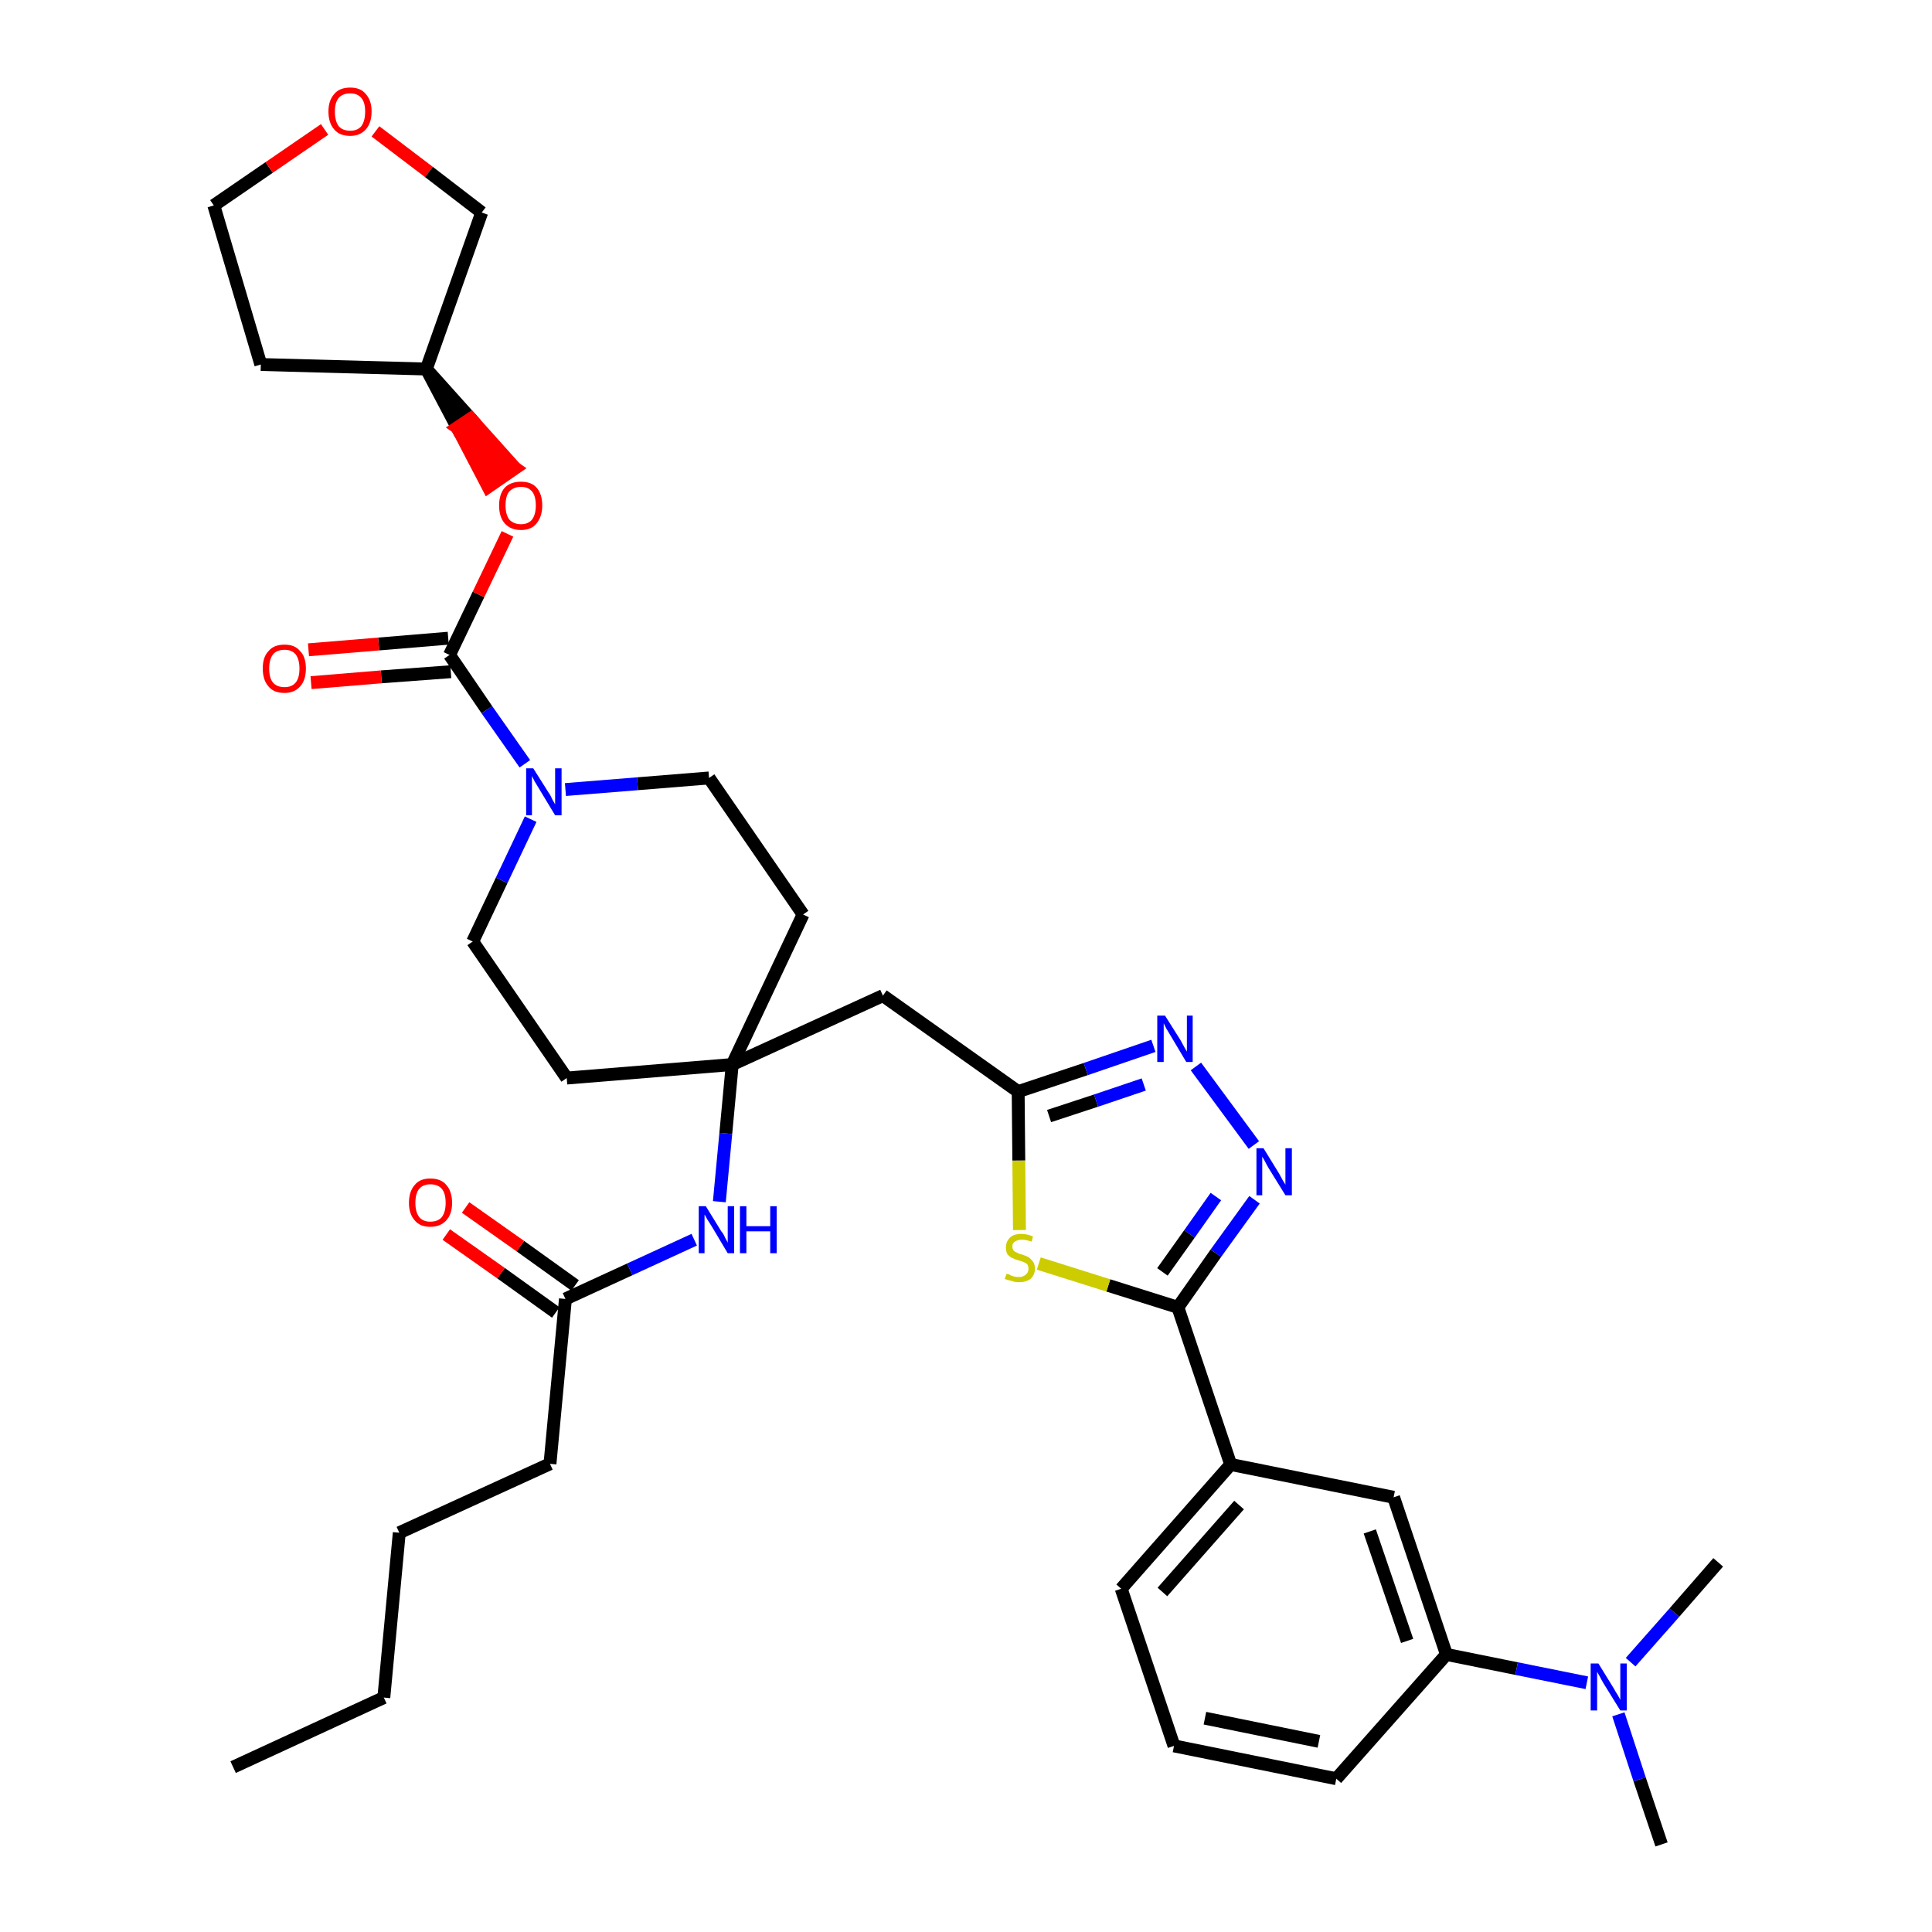 <?xml version='1.0' encoding='iso-8859-1'?>
<svg version='1.1' baseProfile='full'
              xmlns='http://www.w3.org/2000/svg'
                      xmlns:rdkit='http://www.rdkit.org/xml'
                      xmlns:xlink='http://www.w3.org/1999/xlink'
                  xml:space='preserve'
width='300px' height='300px' viewBox='0 0 300 300'>
<!-- END OF HEADER -->
<path class='bond-0 atom-0 atom-1' d='M 36.2,274.4 L 59.6,263.6' style='fill:none;fill-rule:evenodd;stroke:#000000;stroke-width:2.0px;stroke-linecap:butt;stroke-linejoin:miter;stroke-opacity:1' />
<path class='bond-1 atom-1 atom-2' d='M 59.6,263.6 L 62.0,238.0' style='fill:none;fill-rule:evenodd;stroke:#000000;stroke-width:2.0px;stroke-linecap:butt;stroke-linejoin:miter;stroke-opacity:1' />
<path class='bond-2 atom-2 atom-3' d='M 62.0,238.0 L 85.4,227.3' style='fill:none;fill-rule:evenodd;stroke:#000000;stroke-width:2.0px;stroke-linecap:butt;stroke-linejoin:miter;stroke-opacity:1' />
<path class='bond-3 atom-3 atom-4' d='M 85.4,227.3 L 87.8,201.7' style='fill:none;fill-rule:evenodd;stroke:#000000;stroke-width:2.0px;stroke-linecap:butt;stroke-linejoin:miter;stroke-opacity:1' />
<path class='bond-4 atom-4 atom-5' d='M 89.3,199.6 L 80.8,193.5' style='fill:none;fill-rule:evenodd;stroke:#000000;stroke-width:2.0px;stroke-linecap:butt;stroke-linejoin:miter;stroke-opacity:1' />
<path class='bond-4 atom-4 atom-5' d='M 80.8,193.5 L 72.3,187.5' style='fill:none;fill-rule:evenodd;stroke:#FF0000;stroke-width:2.0px;stroke-linecap:butt;stroke-linejoin:miter;stroke-opacity:1' />
<path class='bond-4 atom-4 atom-5' d='M 86.3,203.8 L 77.8,197.7' style='fill:none;fill-rule:evenodd;stroke:#000000;stroke-width:2.0px;stroke-linecap:butt;stroke-linejoin:miter;stroke-opacity:1' />
<path class='bond-4 atom-4 atom-5' d='M 77.8,197.7 L 69.3,191.7' style='fill:none;fill-rule:evenodd;stroke:#FF0000;stroke-width:2.0px;stroke-linecap:butt;stroke-linejoin:miter;stroke-opacity:1' />
<path class='bond-5 atom-4 atom-6' d='M 87.8,201.7 L 97.8,197.1' style='fill:none;fill-rule:evenodd;stroke:#000000;stroke-width:2.0px;stroke-linecap:butt;stroke-linejoin:miter;stroke-opacity:1' />
<path class='bond-5 atom-4 atom-6' d='M 97.8,197.1 L 107.8,192.5' style='fill:none;fill-rule:evenodd;stroke:#0000FF;stroke-width:2.0px;stroke-linecap:butt;stroke-linejoin:miter;stroke-opacity:1' />
<path class='bond-6 atom-6 atom-7' d='M 111.7,186.6 L 112.7,176.0' style='fill:none;fill-rule:evenodd;stroke:#0000FF;stroke-width:2.0px;stroke-linecap:butt;stroke-linejoin:miter;stroke-opacity:1' />
<path class='bond-6 atom-6 atom-7' d='M 112.7,176.0 L 113.7,165.3' style='fill:none;fill-rule:evenodd;stroke:#000000;stroke-width:2.0px;stroke-linecap:butt;stroke-linejoin:miter;stroke-opacity:1' />
<path class='bond-7 atom-7 atom-8' d='M 113.7,165.3 L 137.1,154.6' style='fill:none;fill-rule:evenodd;stroke:#000000;stroke-width:2.0px;stroke-linecap:butt;stroke-linejoin:miter;stroke-opacity:1' />
<path class='bond-22 atom-7 atom-23' d='M 113.7,165.3 L 88.0,167.4' style='fill:none;fill-rule:evenodd;stroke:#000000;stroke-width:2.0px;stroke-linecap:butt;stroke-linejoin:miter;stroke-opacity:1' />
<path class='bond-35 atom-35 atom-7' d='M 124.7,142.0 L 113.7,165.3' style='fill:none;fill-rule:evenodd;stroke:#000000;stroke-width:2.0px;stroke-linecap:butt;stroke-linejoin:miter;stroke-opacity:1' />
<path class='bond-8 atom-8 atom-9' d='M 137.1,154.6 L 158.1,169.5' style='fill:none;fill-rule:evenodd;stroke:#000000;stroke-width:2.0px;stroke-linecap:butt;stroke-linejoin:miter;stroke-opacity:1' />
<path class='bond-9 atom-9 atom-10' d='M 158.1,169.5 L 168.6,166.0' style='fill:none;fill-rule:evenodd;stroke:#000000;stroke-width:2.0px;stroke-linecap:butt;stroke-linejoin:miter;stroke-opacity:1' />
<path class='bond-9 atom-9 atom-10' d='M 168.6,166.0 L 179.1,162.4' style='fill:none;fill-rule:evenodd;stroke:#0000FF;stroke-width:2.0px;stroke-linecap:butt;stroke-linejoin:miter;stroke-opacity:1' />
<path class='bond-9 atom-9 atom-10' d='M 162.9,173.3 L 170.2,170.9' style='fill:none;fill-rule:evenodd;stroke:#000000;stroke-width:2.0px;stroke-linecap:butt;stroke-linejoin:miter;stroke-opacity:1' />
<path class='bond-9 atom-9 atom-10' d='M 170.2,170.9 L 177.6,168.4' style='fill:none;fill-rule:evenodd;stroke:#0000FF;stroke-width:2.0px;stroke-linecap:butt;stroke-linejoin:miter;stroke-opacity:1' />
<path class='bond-36 atom-22 atom-9' d='M 158.3,191.0 L 158.2,180.2' style='fill:none;fill-rule:evenodd;stroke:#CCCC00;stroke-width:2.0px;stroke-linecap:butt;stroke-linejoin:miter;stroke-opacity:1' />
<path class='bond-36 atom-22 atom-9' d='M 158.2,180.2 L 158.1,169.5' style='fill:none;fill-rule:evenodd;stroke:#000000;stroke-width:2.0px;stroke-linecap:butt;stroke-linejoin:miter;stroke-opacity:1' />
<path class='bond-10 atom-10 atom-11' d='M 185.7,165.6 L 194.7,177.8' style='fill:none;fill-rule:evenodd;stroke:#0000FF;stroke-width:2.0px;stroke-linecap:butt;stroke-linejoin:miter;stroke-opacity:1' />
<path class='bond-11 atom-11 atom-12' d='M 194.8,186.3 L 188.8,194.6' style='fill:none;fill-rule:evenodd;stroke:#0000FF;stroke-width:2.0px;stroke-linecap:butt;stroke-linejoin:miter;stroke-opacity:1' />
<path class='bond-11 atom-11 atom-12' d='M 188.8,194.6 L 182.9,203.0' style='fill:none;fill-rule:evenodd;stroke:#000000;stroke-width:2.0px;stroke-linecap:butt;stroke-linejoin:miter;stroke-opacity:1' />
<path class='bond-11 atom-11 atom-12' d='M 188.8,185.8 L 184.7,191.6' style='fill:none;fill-rule:evenodd;stroke:#0000FF;stroke-width:2.0px;stroke-linecap:butt;stroke-linejoin:miter;stroke-opacity:1' />
<path class='bond-11 atom-11 atom-12' d='M 184.7,191.6 L 180.5,197.5' style='fill:none;fill-rule:evenodd;stroke:#000000;stroke-width:2.0px;stroke-linecap:butt;stroke-linejoin:miter;stroke-opacity:1' />
<path class='bond-12 atom-12 atom-13' d='M 182.9,203.0 L 191.1,227.4' style='fill:none;fill-rule:evenodd;stroke:#000000;stroke-width:2.0px;stroke-linecap:butt;stroke-linejoin:miter;stroke-opacity:1' />
<path class='bond-21 atom-12 atom-22' d='M 182.9,203.0 L 172.1,199.6' style='fill:none;fill-rule:evenodd;stroke:#000000;stroke-width:2.0px;stroke-linecap:butt;stroke-linejoin:miter;stroke-opacity:1' />
<path class='bond-21 atom-12 atom-22' d='M 172.1,199.6 L 161.3,196.2' style='fill:none;fill-rule:evenodd;stroke:#CCCC00;stroke-width:2.0px;stroke-linecap:butt;stroke-linejoin:miter;stroke-opacity:1' />
<path class='bond-13 atom-13 atom-14' d='M 191.1,227.4 L 174.1,246.7' style='fill:none;fill-rule:evenodd;stroke:#000000;stroke-width:2.0px;stroke-linecap:butt;stroke-linejoin:miter;stroke-opacity:1' />
<path class='bond-13 atom-13 atom-14' d='M 192.4,233.7 L 180.5,247.2' style='fill:none;fill-rule:evenodd;stroke:#000000;stroke-width:2.0px;stroke-linecap:butt;stroke-linejoin:miter;stroke-opacity:1' />
<path class='bond-38 atom-21 atom-13' d='M 216.4,232.5 L 191.1,227.4' style='fill:none;fill-rule:evenodd;stroke:#000000;stroke-width:2.0px;stroke-linecap:butt;stroke-linejoin:miter;stroke-opacity:1' />
<path class='bond-14 atom-14 atom-15' d='M 174.1,246.7 L 182.3,271.1' style='fill:none;fill-rule:evenodd;stroke:#000000;stroke-width:2.0px;stroke-linecap:butt;stroke-linejoin:miter;stroke-opacity:1' />
<path class='bond-15 atom-15 atom-16' d='M 182.3,271.1 L 207.5,276.2' style='fill:none;fill-rule:evenodd;stroke:#000000;stroke-width:2.0px;stroke-linecap:butt;stroke-linejoin:miter;stroke-opacity:1' />
<path class='bond-15 atom-15 atom-16' d='M 187.1,266.8 L 204.8,270.4' style='fill:none;fill-rule:evenodd;stroke:#000000;stroke-width:2.0px;stroke-linecap:butt;stroke-linejoin:miter;stroke-opacity:1' />
<path class='bond-16 atom-16 atom-17' d='M 207.5,276.2 L 224.6,256.9' style='fill:none;fill-rule:evenodd;stroke:#000000;stroke-width:2.0px;stroke-linecap:butt;stroke-linejoin:miter;stroke-opacity:1' />
<path class='bond-17 atom-17 atom-18' d='M 224.6,256.9 L 235.5,259.1' style='fill:none;fill-rule:evenodd;stroke:#000000;stroke-width:2.0px;stroke-linecap:butt;stroke-linejoin:miter;stroke-opacity:1' />
<path class='bond-17 atom-17 atom-18' d='M 235.5,259.1 L 246.4,261.3' style='fill:none;fill-rule:evenodd;stroke:#0000FF;stroke-width:2.0px;stroke-linecap:butt;stroke-linejoin:miter;stroke-opacity:1' />
<path class='bond-20 atom-17 atom-21' d='M 224.6,256.9 L 216.4,232.5' style='fill:none;fill-rule:evenodd;stroke:#000000;stroke-width:2.0px;stroke-linecap:butt;stroke-linejoin:miter;stroke-opacity:1' />
<path class='bond-20 atom-17 atom-21' d='M 218.5,254.8 L 212.7,237.8' style='fill:none;fill-rule:evenodd;stroke:#000000;stroke-width:2.0px;stroke-linecap:butt;stroke-linejoin:miter;stroke-opacity:1' />
<path class='bond-18 atom-18 atom-19' d='M 251.3,266.2 L 254.6,276.3' style='fill:none;fill-rule:evenodd;stroke:#0000FF;stroke-width:2.0px;stroke-linecap:butt;stroke-linejoin:miter;stroke-opacity:1' />
<path class='bond-18 atom-18 atom-19' d='M 254.6,276.3 L 258.0,286.4' style='fill:none;fill-rule:evenodd;stroke:#000000;stroke-width:2.0px;stroke-linecap:butt;stroke-linejoin:miter;stroke-opacity:1' />
<path class='bond-19 atom-18 atom-20' d='M 253.2,258.1 L 260.0,250.4' style='fill:none;fill-rule:evenodd;stroke:#0000FF;stroke-width:2.0px;stroke-linecap:butt;stroke-linejoin:miter;stroke-opacity:1' />
<path class='bond-19 atom-18 atom-20' d='M 260.0,250.4 L 266.8,242.6' style='fill:none;fill-rule:evenodd;stroke:#000000;stroke-width:2.0px;stroke-linecap:butt;stroke-linejoin:miter;stroke-opacity:1' />
<path class='bond-23 atom-23 atom-24' d='M 88.0,167.4 L 73.4,146.2' style='fill:none;fill-rule:evenodd;stroke:#000000;stroke-width:2.0px;stroke-linecap:butt;stroke-linejoin:miter;stroke-opacity:1' />
<path class='bond-24 atom-24 atom-25' d='M 73.4,146.2 L 77.9,136.7' style='fill:none;fill-rule:evenodd;stroke:#000000;stroke-width:2.0px;stroke-linecap:butt;stroke-linejoin:miter;stroke-opacity:1' />
<path class='bond-24 atom-24 atom-25' d='M 77.9,136.7 L 82.4,127.2' style='fill:none;fill-rule:evenodd;stroke:#0000FF;stroke-width:2.0px;stroke-linecap:butt;stroke-linejoin:miter;stroke-opacity:1' />
<path class='bond-25 atom-25 atom-26' d='M 81.5,118.6 L 75.6,110.2' style='fill:none;fill-rule:evenodd;stroke:#0000FF;stroke-width:2.0px;stroke-linecap:butt;stroke-linejoin:miter;stroke-opacity:1' />
<path class='bond-25 atom-25 atom-26' d='M 75.6,110.2 L 69.8,101.7' style='fill:none;fill-rule:evenodd;stroke:#000000;stroke-width:2.0px;stroke-linecap:butt;stroke-linejoin:miter;stroke-opacity:1' />
<path class='bond-33 atom-25 atom-34' d='M 87.8,122.6 L 99.0,121.7' style='fill:none;fill-rule:evenodd;stroke:#0000FF;stroke-width:2.0px;stroke-linecap:butt;stroke-linejoin:miter;stroke-opacity:1' />
<path class='bond-33 atom-25 atom-34' d='M 99.0,121.7 L 110.1,120.8' style='fill:none;fill-rule:evenodd;stroke:#000000;stroke-width:2.0px;stroke-linecap:butt;stroke-linejoin:miter;stroke-opacity:1' />
<path class='bond-26 atom-26 atom-27' d='M 69.6,99.1 L 58.8,100.0' style='fill:none;fill-rule:evenodd;stroke:#000000;stroke-width:2.0px;stroke-linecap:butt;stroke-linejoin:miter;stroke-opacity:1' />
<path class='bond-26 atom-26 atom-27' d='M 58.8,100.0 L 47.9,100.9' style='fill:none;fill-rule:evenodd;stroke:#FF0000;stroke-width:2.0px;stroke-linecap:butt;stroke-linejoin:miter;stroke-opacity:1' />
<path class='bond-26 atom-26 atom-27' d='M 70.0,104.3 L 59.2,105.1' style='fill:none;fill-rule:evenodd;stroke:#000000;stroke-width:2.0px;stroke-linecap:butt;stroke-linejoin:miter;stroke-opacity:1' />
<path class='bond-26 atom-26 atom-27' d='M 59.2,105.1 L 48.3,106.0' style='fill:none;fill-rule:evenodd;stroke:#FF0000;stroke-width:2.0px;stroke-linecap:butt;stroke-linejoin:miter;stroke-opacity:1' />
<path class='bond-27 atom-26 atom-28' d='M 69.8,101.7 L 74.3,92.3' style='fill:none;fill-rule:evenodd;stroke:#000000;stroke-width:2.0px;stroke-linecap:butt;stroke-linejoin:miter;stroke-opacity:1' />
<path class='bond-27 atom-26 atom-28' d='M 74.3,92.3 L 78.8,82.9' style='fill:none;fill-rule:evenodd;stroke:#FF0000;stroke-width:2.0px;stroke-linecap:butt;stroke-linejoin:miter;stroke-opacity:1' />
<path class='bond-28 atom-29 atom-28' d='M 66.2,57.3 L 71.0,66.4 L 73.1,65.0 Z' style='fill:#000000;fill-rule:evenodd;fill-opacity:1;stroke:#000000;stroke-width:2.0px;stroke-linecap:butt;stroke-linejoin:miter;stroke-opacity:1;' />
<path class='bond-28 atom-29 atom-28' d='M 71.0,66.4 L 80.0,72.7 L 75.8,75.6 Z' style='fill:#FF0000;fill-rule:evenodd;fill-opacity:1;stroke:#FF0000;stroke-width:2.0px;stroke-linecap:butt;stroke-linejoin:miter;stroke-opacity:1;' />
<path class='bond-28 atom-29 atom-28' d='M 71.0,66.4 L 73.1,65.0 L 80.0,72.7 Z' style='fill:#FF0000;fill-rule:evenodd;fill-opacity:1;stroke:#FF0000;stroke-width:2.0px;stroke-linecap:butt;stroke-linejoin:miter;stroke-opacity:1;' />
<path class='bond-29 atom-29 atom-30' d='M 66.2,57.3 L 40.5,56.6' style='fill:none;fill-rule:evenodd;stroke:#000000;stroke-width:2.0px;stroke-linecap:butt;stroke-linejoin:miter;stroke-opacity:1' />
<path class='bond-37 atom-33 atom-29' d='M 74.8,33.0 L 66.2,57.3' style='fill:none;fill-rule:evenodd;stroke:#000000;stroke-width:2.0px;stroke-linecap:butt;stroke-linejoin:miter;stroke-opacity:1' />
<path class='bond-30 atom-30 atom-31' d='M 40.5,56.6 L 33.2,31.9' style='fill:none;fill-rule:evenodd;stroke:#000000;stroke-width:2.0px;stroke-linecap:butt;stroke-linejoin:miter;stroke-opacity:1' />
<path class='bond-31 atom-31 atom-32' d='M 33.2,31.9 L 41.8,26.0' style='fill:none;fill-rule:evenodd;stroke:#000000;stroke-width:2.0px;stroke-linecap:butt;stroke-linejoin:miter;stroke-opacity:1' />
<path class='bond-31 atom-31 atom-32' d='M 41.8,26.0 L 50.4,20.1' style='fill:none;fill-rule:evenodd;stroke:#FF0000;stroke-width:2.0px;stroke-linecap:butt;stroke-linejoin:miter;stroke-opacity:1' />
<path class='bond-32 atom-32 atom-33' d='M 58.3,20.4 L 66.6,26.7' style='fill:none;fill-rule:evenodd;stroke:#FF0000;stroke-width:2.0px;stroke-linecap:butt;stroke-linejoin:miter;stroke-opacity:1' />
<path class='bond-32 atom-32 atom-33' d='M 66.6,26.7 L 74.8,33.0' style='fill:none;fill-rule:evenodd;stroke:#000000;stroke-width:2.0px;stroke-linecap:butt;stroke-linejoin:miter;stroke-opacity:1' />
<path class='bond-34 atom-34 atom-35' d='M 110.1,120.8 L 124.7,142.0' style='fill:none;fill-rule:evenodd;stroke:#000000;stroke-width:2.0px;stroke-linecap:butt;stroke-linejoin:miter;stroke-opacity:1' />
<path  class='atom-5' d='M 63.5 186.8
Q 63.5 185.0, 64.4 184.0
Q 65.2 183.0, 66.8 183.0
Q 68.5 183.0, 69.3 184.0
Q 70.2 185.0, 70.2 186.8
Q 70.2 188.5, 69.3 189.5
Q 68.4 190.5, 66.8 190.5
Q 65.2 190.5, 64.4 189.5
Q 63.5 188.5, 63.5 186.8
M 66.8 189.7
Q 68.0 189.7, 68.6 189.0
Q 69.2 188.2, 69.2 186.8
Q 69.2 185.3, 68.6 184.6
Q 68.0 183.9, 66.8 183.9
Q 65.7 183.9, 65.1 184.6
Q 64.5 185.3, 64.5 186.8
Q 64.5 188.2, 65.1 189.0
Q 65.7 189.7, 66.8 189.7
' fill='#FF0000'/>
<path  class='atom-6' d='M 109.6 187.3
L 112.0 191.2
Q 112.3 191.5, 112.6 192.2
Q 113.0 192.9, 113.0 193.0
L 113.0 187.3
L 114.0 187.3
L 114.0 194.6
L 113.0 194.6
L 110.5 190.4
Q 110.2 189.9, 109.8 189.3
Q 109.5 188.7, 109.4 188.6
L 109.4 194.6
L 108.5 194.6
L 108.5 187.3
L 109.6 187.3
' fill='#0000FF'/>
<path  class='atom-6' d='M 114.9 187.3
L 115.9 187.3
L 115.9 190.4
L 119.6 190.4
L 119.6 187.3
L 120.6 187.3
L 120.6 194.6
L 119.6 194.6
L 119.6 191.2
L 115.9 191.2
L 115.9 194.6
L 114.9 194.6
L 114.9 187.3
' fill='#0000FF'/>
<path  class='atom-10' d='M 180.9 157.7
L 183.3 161.5
Q 183.5 161.9, 183.9 162.6
Q 184.3 163.3, 184.3 163.3
L 184.3 157.7
L 185.2 157.7
L 185.2 164.9
L 184.2 164.9
L 181.7 160.7
Q 181.4 160.2, 181.1 159.7
Q 180.8 159.1, 180.7 158.9
L 180.7 164.9
L 179.7 164.9
L 179.7 157.7
L 180.9 157.7
' fill='#0000FF'/>
<path  class='atom-11' d='M 196.2 178.3
L 198.6 182.2
Q 198.8 182.6, 199.2 183.3
Q 199.6 183.9, 199.6 184.0
L 199.6 178.3
L 200.6 178.3
L 200.6 185.6
L 199.6 185.6
L 197.0 181.4
Q 196.7 180.9, 196.4 180.3
Q 196.1 179.8, 196.0 179.6
L 196.0 185.6
L 195.1 185.6
L 195.1 178.3
L 196.2 178.3
' fill='#0000FF'/>
<path  class='atom-18' d='M 248.2 258.3
L 250.6 262.2
Q 250.8 262.6, 251.2 263.2
Q 251.6 263.9, 251.6 264.0
L 251.6 258.3
L 252.6 258.3
L 252.6 265.6
L 251.6 265.6
L 249.0 261.4
Q 248.7 260.9, 248.4 260.3
Q 248.1 259.8, 248.0 259.6
L 248.0 265.6
L 247.0 265.6
L 247.0 258.3
L 248.2 258.3
' fill='#0000FF'/>
<path  class='atom-22' d='M 156.3 197.8
Q 156.4 197.8, 156.7 197.9
Q 157.0 198.1, 157.4 198.2
Q 157.8 198.3, 158.2 198.3
Q 158.9 198.3, 159.3 197.9
Q 159.7 197.6, 159.7 197.0
Q 159.7 196.6, 159.5 196.3
Q 159.3 196.1, 159.0 196.0
Q 158.6 195.8, 158.1 195.7
Q 157.5 195.5, 157.1 195.3
Q 156.7 195.1, 156.4 194.7
Q 156.2 194.3, 156.2 193.7
Q 156.2 192.8, 156.8 192.2
Q 157.4 191.6, 158.6 191.6
Q 159.5 191.6, 160.4 192.0
L 160.2 192.8
Q 159.3 192.5, 158.7 192.5
Q 158.0 192.5, 157.6 192.8
Q 157.2 193.0, 157.2 193.5
Q 157.2 193.9, 157.4 194.2
Q 157.6 194.4, 157.9 194.5
Q 158.2 194.7, 158.7 194.8
Q 159.3 195.0, 159.7 195.2
Q 160.1 195.5, 160.4 195.9
Q 160.7 196.3, 160.7 197.0
Q 160.7 198.0, 160.0 198.6
Q 159.3 199.1, 158.2 199.1
Q 157.6 199.1, 157.1 198.9
Q 156.6 198.8, 156.0 198.6
L 156.3 197.8
' fill='#CCCC00'/>
<path  class='atom-25' d='M 82.8 119.3
L 85.2 123.1
Q 85.5 123.5, 85.8 124.2
Q 86.2 124.9, 86.2 124.9
L 86.2 119.3
L 87.2 119.3
L 87.2 126.6
L 86.2 126.6
L 83.6 122.3
Q 83.3 121.8, 83.0 121.3
Q 82.7 120.7, 82.6 120.5
L 82.6 126.6
L 81.7 126.6
L 81.7 119.3
L 82.8 119.3
' fill='#0000FF'/>
<path  class='atom-27' d='M 40.8 103.8
Q 40.8 102.0, 41.7 101.1
Q 42.5 100.1, 44.2 100.1
Q 45.8 100.1, 46.6 101.1
Q 47.5 102.0, 47.5 103.8
Q 47.5 105.6, 46.6 106.6
Q 45.7 107.6, 44.2 107.6
Q 42.5 107.6, 41.7 106.6
Q 40.8 105.6, 40.8 103.8
M 44.2 106.7
Q 45.3 106.7, 45.9 106.0
Q 46.5 105.3, 46.5 103.8
Q 46.5 102.4, 45.9 101.6
Q 45.3 100.9, 44.2 100.9
Q 43.0 100.9, 42.4 101.6
Q 41.8 102.4, 41.8 103.8
Q 41.8 105.3, 42.4 106.0
Q 43.0 106.7, 44.2 106.7
' fill='#FF0000'/>
<path  class='atom-28' d='M 77.5 78.5
Q 77.5 76.7, 78.4 75.7
Q 79.3 74.8, 80.9 74.8
Q 82.5 74.8, 83.3 75.7
Q 84.2 76.7, 84.2 78.5
Q 84.2 80.2, 83.3 81.3
Q 82.5 82.3, 80.9 82.3
Q 79.3 82.3, 78.4 81.3
Q 77.5 80.3, 77.5 78.5
M 80.9 81.4
Q 82.0 81.4, 82.6 80.7
Q 83.2 79.9, 83.2 78.5
Q 83.2 77.0, 82.6 76.3
Q 82.0 75.6, 80.9 75.6
Q 79.8 75.6, 79.1 76.3
Q 78.5 77.0, 78.5 78.5
Q 78.5 79.9, 79.1 80.7
Q 79.8 81.4, 80.9 81.4
' fill='#FF0000'/>
<path  class='atom-32' d='M 51.0 17.3
Q 51.0 15.6, 51.9 14.6
Q 52.7 13.6, 54.4 13.6
Q 56.0 13.6, 56.8 14.6
Q 57.7 15.6, 57.7 17.3
Q 57.7 19.1, 56.8 20.1
Q 55.9 21.1, 54.4 21.1
Q 52.7 21.1, 51.9 20.1
Q 51.0 19.1, 51.0 17.3
M 54.4 20.3
Q 55.5 20.3, 56.1 19.6
Q 56.7 18.8, 56.7 17.3
Q 56.7 15.9, 56.1 15.2
Q 55.5 14.5, 54.4 14.5
Q 53.2 14.5, 52.6 15.2
Q 52.0 15.9, 52.0 17.3
Q 52.0 18.8, 52.6 19.6
Q 53.2 20.3, 54.4 20.3
' fill='#FF0000'/>
</svg>

